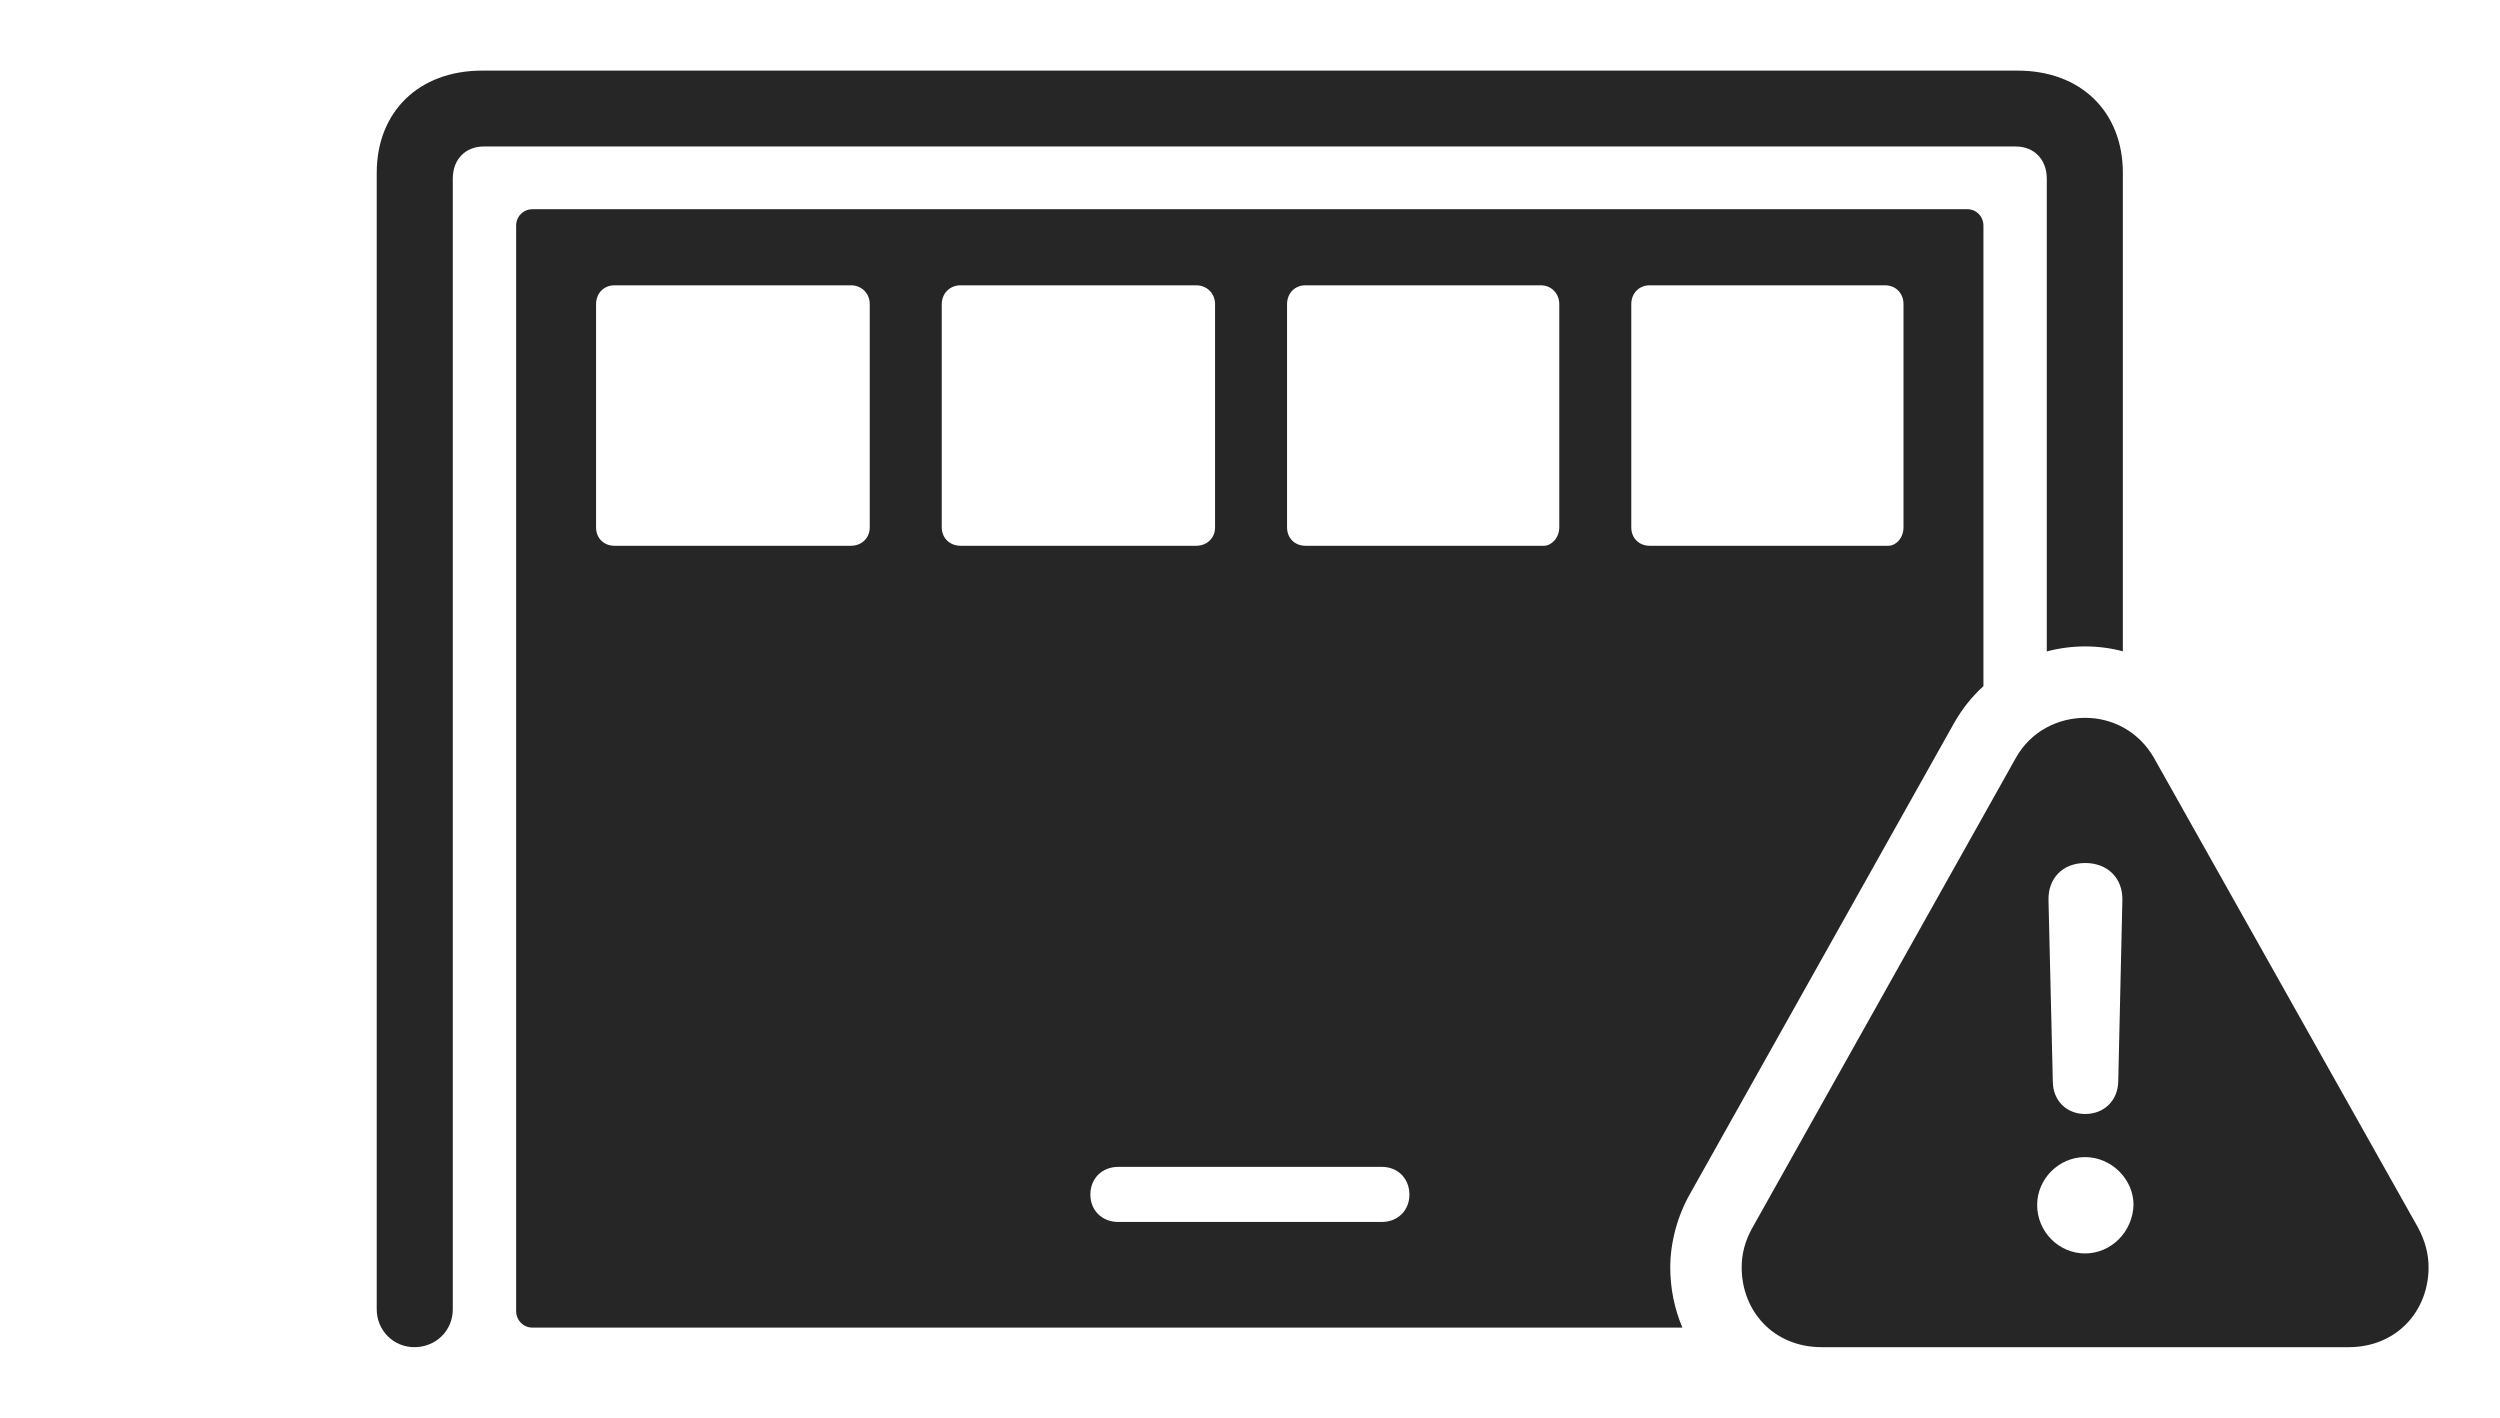 <?xml version="1.0" encoding="UTF-8"?>
<!--Generator: Apple Native CoreSVG 232.5-->
<!DOCTYPE svg
PUBLIC "-//W3C//DTD SVG 1.1//EN"
       "http://www.w3.org/Graphics/SVG/1.1/DTD/svg11.dtd">
<svg version="1.1" xmlns="http://www.w3.org/2000/svg" xmlns:xlink="http://www.w3.org/1999/xlink" width="199.182" height="113.008">
 <g>
  <rect height="113.008" opacity="0" width="199.182" x="0" y="0"/>
  <path d="M169.133 13.771L169.133 51.891C168.159 51.633 167.152 51.502 166.135 51.502C165.099 51.502 164.07 51.637 163.073 51.902L163.073 14.244C163.073 12.682 162.048 11.671 160.598 11.671L38.55 11.671C37.085 11.671 36.075 12.682 36.075 14.244L36.075 104.319C36.075 105.999 34.741 107.333 33.013 107.333C31.349 107.333 30.015 105.999 30.015 104.319L30.015 13.771C30.015 8.904 33.374 5.626 38.403 5.626L160.745 5.626C165.792 5.626 169.133 8.904 169.133 13.771ZM158.026 17.982L158.026 54.666C157.109 55.501 156.31 56.497 155.671 57.638L134.668 95.082C133.648 96.854 133.074 99.001 133.074 100.971C133.074 102.675 133.414 104.302 134.044 105.775L42.419 105.775C41.688 105.775 41.122 105.175 41.122 104.463L41.122 17.982C41.122 17.25 41.688 16.669 42.419 16.669L156.748 16.669C157.46 16.669 158.026 17.25 158.026 17.982ZM89.099 92.968C87.804 92.968 86.873 93.884 86.873 95.179C86.873 96.441 87.804 97.356 89.099 97.356L110.098 97.356C111.359 97.356 112.291 96.441 112.291 95.179C112.291 93.884 111.359 92.968 110.098 92.968ZM48.957 22.731C48.101 22.731 47.49 23.376 47.49 24.232L47.49 42.016C47.49 42.872 48.101 43.483 48.957 43.483L67.794 43.483C68.65 43.483 69.295 42.872 69.295 42.016L69.295 24.232C69.295 23.376 68.65 22.731 67.794 22.731ZM76.532 22.731C75.677 22.731 75.032 23.376 75.032 24.232L75.032 42.016C75.032 42.872 75.677 43.483 76.532 43.483L95.306 43.483C96.162 43.483 96.807 42.872 96.807 42.016L96.807 24.232C96.807 23.376 96.162 22.731 95.306 22.731ZM104.01 22.731C103.155 22.731 102.543 23.376 102.543 24.232L102.543 42.016C102.543 42.872 103.155 43.483 104.01 43.483L123.02 43.483C123.587 43.483 124.232 42.872 124.232 42.016L124.232 24.232C124.232 23.376 123.587 22.731 122.766 22.731ZM131.436 22.731C130.581 22.731 129.969 23.376 129.969 24.232L129.969 42.016C129.969 42.872 130.581 43.483 131.436 43.483L150.446 43.483C151.047 43.483 151.658 42.872 151.658 42.016L151.658 24.232C151.658 23.376 151.047 22.731 150.191 22.731Z" fill="#000000" fill-opacity="0.85"/>
  <path d="M171.618 60.391L192.643 97.79C193.213 98.85 193.491 99.894 193.491 100.971C193.491 104.452 190.949 107.333 187.126 107.333L145.144 107.333C141.288 107.333 138.764 104.452 138.764 100.971C138.764 99.894 139.042 98.85 139.598 97.855L160.604 60.391C161.794 58.251 163.98 57.192 166.135 57.192C168.272 57.192 170.394 58.251 171.618 60.391ZM162.306 96.002C162.306 98.131 164.025 99.865 166.12 99.865C168.218 99.865 169.919 98.131 169.983 96.002C169.998 93.987 168.249 92.189 166.12 92.189C164.041 92.189 162.306 93.923 162.306 96.002ZM163.209 71.701L163.554 86.181C163.572 87.674 164.623 88.755 166.135 88.755C167.647 88.755 168.732 87.674 168.766 86.181L169.096 71.701C169.129 69.975 167.929 68.759 166.135 68.759C164.342 68.759 163.175 69.975 163.209 71.701Z" fill="#000000" fill-opacity="0.85"/>
 </g>
</svg>

